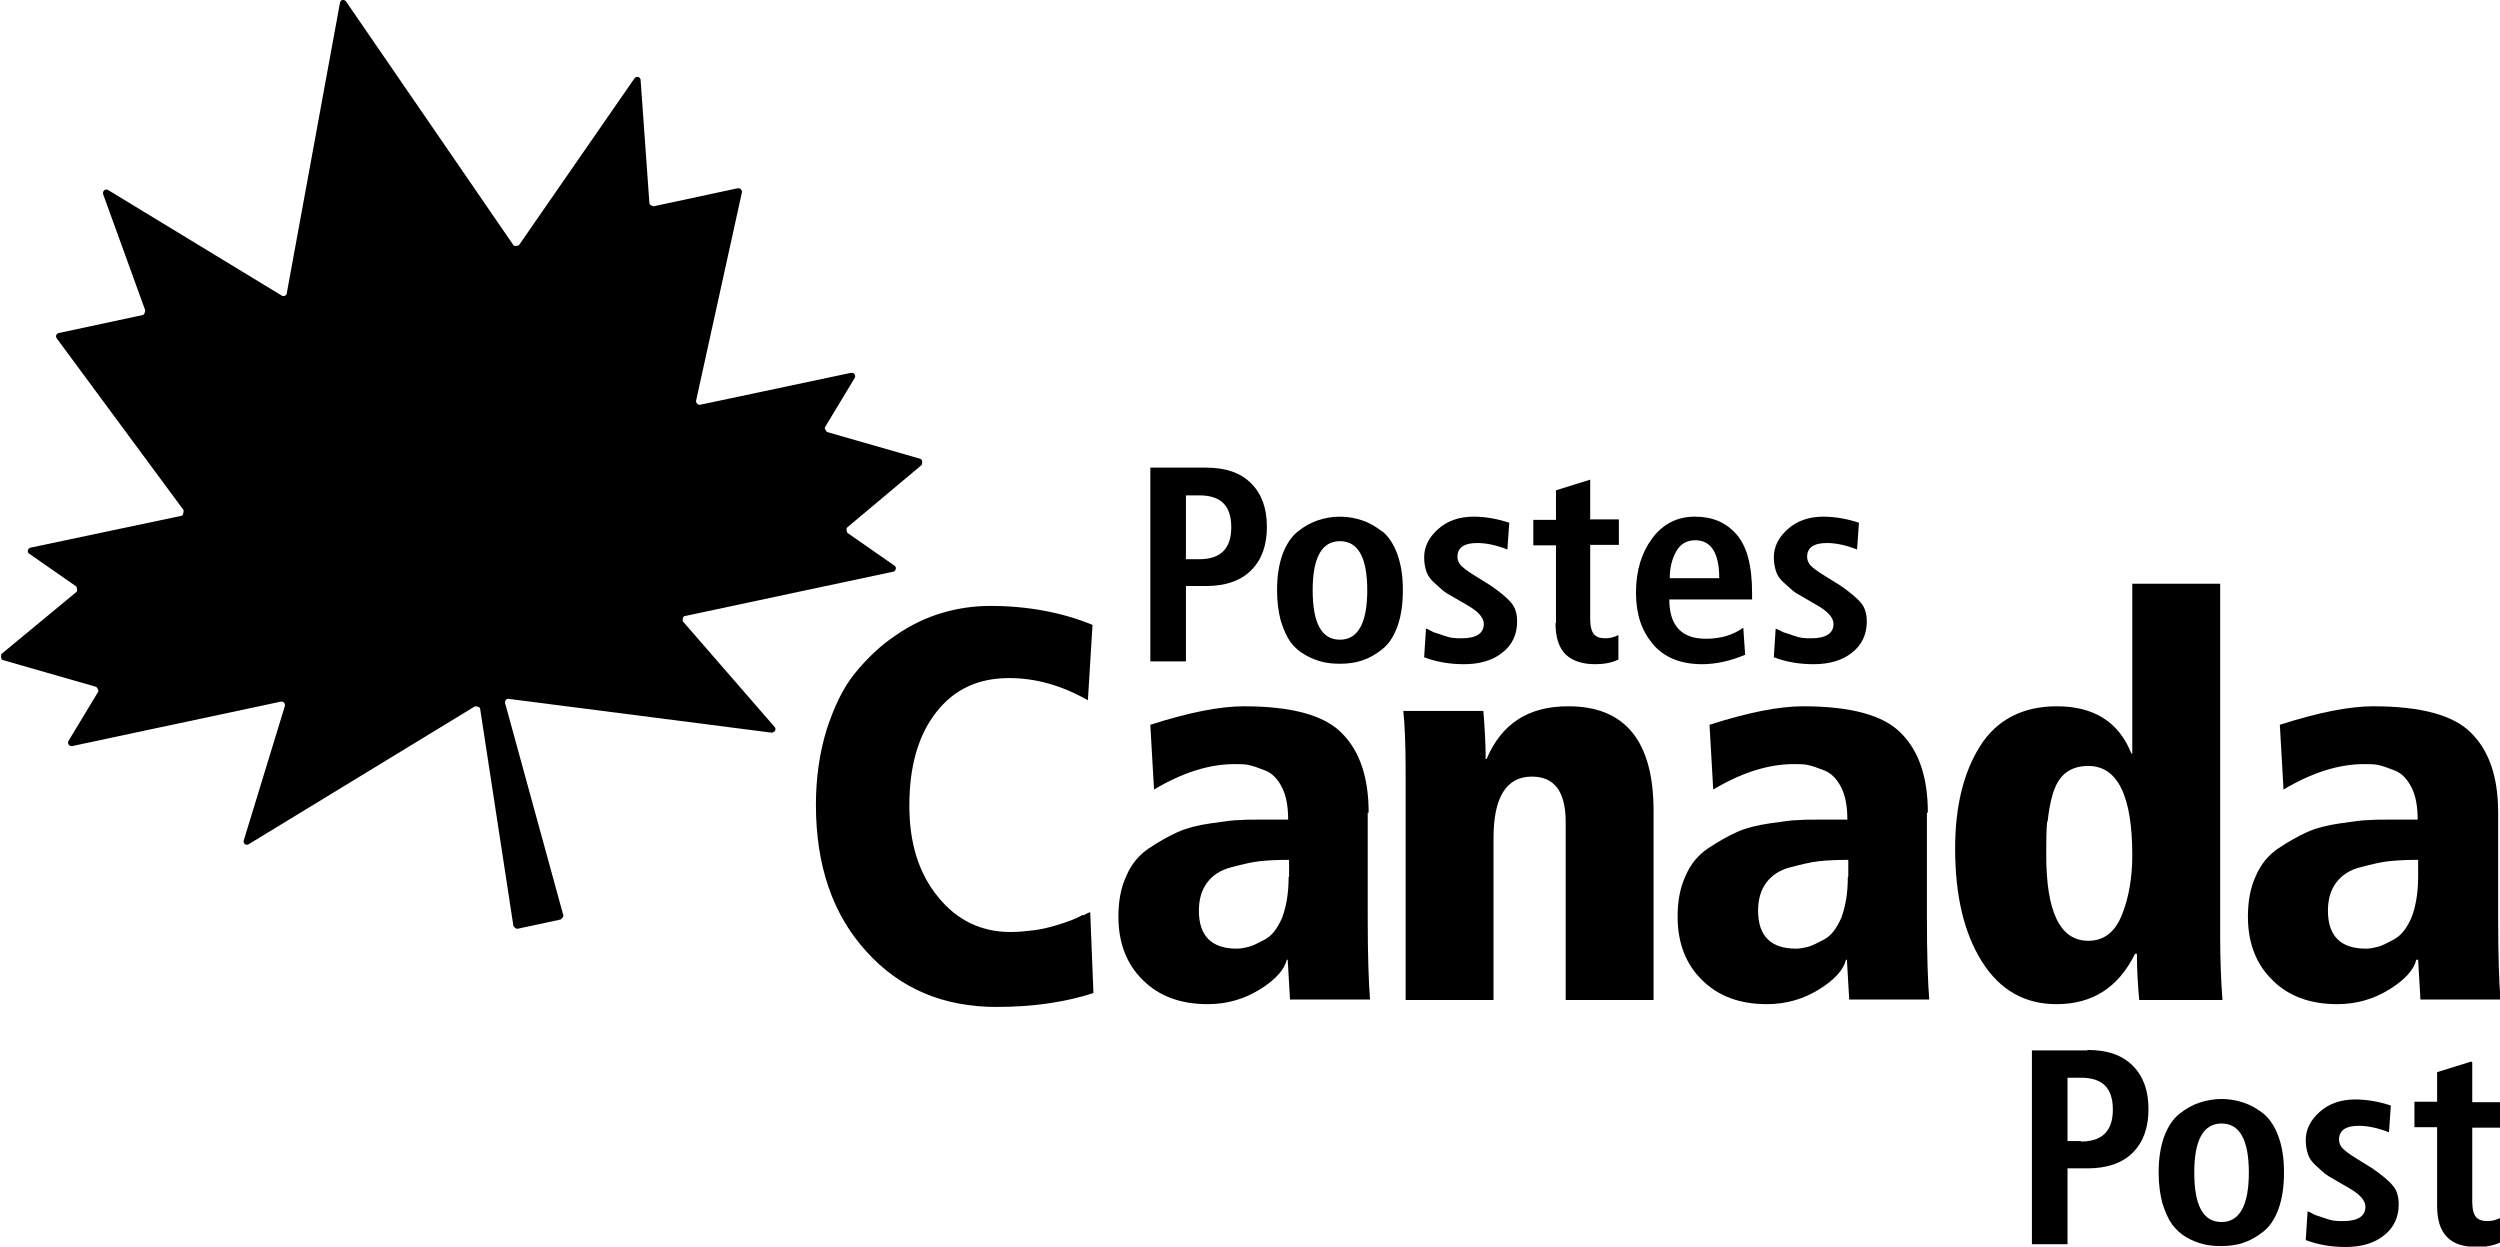 <?xml version="1.0" encoding="UTF-8"?>
<svg id="Layer_2" data-name="Layer 2" xmlns="http://www.w3.org/2000/svg" viewBox="0 0 54.05 26.95">
  <g id="Layer_1-2" data-name="Layer 1">
    <g>
      <path d="m23.41,19.78c-.09.05-.18.09-.26.12-.08.03-.19.07-.33.11-.14.04-.29.08-.45.1s-.34.04-.52.04c-.63,0-1.16-.25-1.57-.76-.42-.51-.62-1.17-.62-1.97,0-.85.19-1.52.58-2.02.39-.5.91-.74,1.58-.74.57,0,1.14.16,1.7.48l.1-1.63c-.66-.27-1.4-.41-2.21-.41-.35,0-.7.05-1.04.15-.34.1-.68.26-1.01.49-.33.22-.62.5-.88.82s-.45.73-.61,1.22c-.15.49-.23,1.03-.23,1.62,0,1.31.36,2.37,1.09,3.17.72.8,1.66,1.2,2.81,1.2.78,0,1.48-.1,2.1-.3l-.07-1.75s-.06.02-.15.07Z"/>
      <path d="m29.59,17.57c0-.76-.19-1.33-.58-1.72-.38-.39-1.09-.58-2.12-.58-.51,0-1.18.13-2.02.4l.08,1.4c.62-.37,1.2-.55,1.74-.55.12,0,.22,0,.31.02.09.02.21.06.36.12s.27.19.36.37c.09.18.13.41.13.69h-.58c-.18,0-.33,0-.47.01-.14,0-.34.03-.62.07-.28.04-.52.1-.72.19s-.41.21-.62.35-.38.34-.49.6c-.12.26-.17.55-.17.88,0,.57.18,1.03.53,1.37.35.35.82.52,1.4.52.42,0,.79-.11,1.13-.32.34-.21.53-.43.58-.64h.02l.05.86h1.73c-.03-.38-.05-.96-.05-1.76v-2.28Zm-1.73,1.39c0,.35-.05.64-.14.88-.1.23-.22.39-.37.47-.15.08-.27.14-.35.16s-.17.04-.26.04c-.54,0-.82-.27-.82-.82,0-.25.06-.45.18-.61.12-.16.29-.27.52-.33s.43-.11.61-.13c.18-.02.39-.03.64-.03v.36Z"/>
      <path d="m33.9,15.27c-.86,0-1.44.38-1.76,1.14h-.02c0-.33-.02-.68-.05-1.04h-1.73c.03.29.05.72.05,1.31v4.94h1.9v-3.5c0-.89.28-1.33.83-1.33.49,0,.73.33.73.98v3.85h1.9v-4.09c0-1.5-.61-2.26-1.84-2.26Z"/>
      <path d="m41.68,17.57c0-.76-.19-1.33-.58-1.72-.38-.39-1.09-.58-2.12-.58-.51,0-1.18.13-2.02.4l.08,1.4c.62-.37,1.2-.55,1.74-.55.12,0,.22,0,.31.02.09.02.21.06.36.12s.27.19.36.37c.09.18.13.41.13.69h-.58c-.18,0-.33,0-.47.01-.14,0-.34.03-.62.07-.28.04-.52.1-.72.19s-.41.21-.62.35-.38.34-.49.6c-.12.26-.17.55-.17.88,0,.57.18,1.03.53,1.37.35.35.82.52,1.4.52.42,0,.79-.11,1.13-.32.34-.21.53-.43.58-.64h.02l.05.86h1.73c-.03-.38-.05-.96-.05-1.76v-2.28Zm-1.73,1.39c0,.35-.05.64-.14.88-.1.23-.22.39-.37.47-.15.08-.27.14-.35.16s-.17.04-.26.04c-.54,0-.82-.27-.82-.82,0-.25.06-.45.18-.61.12-.16.29-.27.52-.33s.43-.11.61-.13c.18-.02.39-.03.64-.03v.36Z"/>
      <path d="m46.18,20.62h.02c0,.34.02.68.05,1h1.8c-.03-.38-.05-.85-.05-1.4v-7.6h-1.9v3.67h-.02c-.27-.68-.81-1.02-1.61-1.02-.74,0-1.3.29-1.66.86-.36.57-.54,1.31-.54,2.21,0,1.02.19,1.83.58,2.45.39.62.93.92,1.61.92.78,0,1.34-.36,1.7-1.09Zm-1.91-2.86c.02-.19.05-.39.11-.59.06-.2.15-.36.28-.46.13-.1.29-.15.49-.15.63,0,.95.64.95,1.93,0,.47-.07.9-.22,1.28s-.39.57-.73.57c-.61,0-.91-.62-.91-1.85,0-.3,0-.54.02-.73Z"/>
      <path d="m52.28,20.75l.05.86h1.73c-.03-.38-.05-.96-.05-1.76v-2.28c0-.76-.19-1.33-.58-1.72-.38-.39-1.09-.58-2.12-.58-.51,0-1.18.13-2.02.4l.08,1.4c.62-.37,1.2-.55,1.74-.55.12,0,.22,0,.31.02.09.02.21.06.36.12.15.06.27.19.36.37.09.18.13.41.13.69h-.58c-.18,0-.33,0-.47.01-.14,0-.34.03-.62.07-.28.04-.52.1-.72.19s-.41.21-.62.35c-.21.14-.38.34-.49.6-.12.26-.17.55-.17.88,0,.57.18,1.03.53,1.37.35.35.82.52,1.4.52.42,0,.79-.11,1.13-.32.34-.21.53-.43.58-.64h.02Zm-.52-.44c-.15.08-.27.14-.35.16s-.17.04-.26.04c-.54,0-.82-.27-.82-.82,0-.25.06-.45.18-.61.12-.16.29-.27.52-.33.23-.06.43-.11.61-.13.18-.02.39-.03.64-.03v.36c0,.35-.05.64-.14.88-.1.23-.22.39-.37.47Z"/>
      <path d="m25.64,12.67h.43c.42,0,.75-.11.98-.34s.34-.54.34-.94-.11-.71-.34-.94-.55-.34-.98-.34h-1.2v4.19h.77v-1.64Zm0-1.96h.29c.24,0,.41.06.52.17s.17.28.17.52c0,.46-.23.69-.69.69h-.29v-1.37Z"/>
      <path d="m29.88,11.49c-.14-.11-.28-.19-.43-.24-.15-.05-.31-.08-.48-.08s-.33.03-.48.08c-.15.05-.29.13-.43.24-.14.11-.25.28-.33.49-.08.22-.12.48-.12.78,0,.25.03.47.08.66.06.19.13.35.21.46.09.12.19.21.32.28.12.07.25.12.37.15.12.03.25.04.38.04.17,0,.33-.02.48-.07.15-.05.29-.13.43-.24.14-.11.25-.27.33-.49.08-.22.12-.48.12-.79s-.04-.56-.12-.78c-.08-.22-.19-.38-.32-.49Zm-.91,2.34c-.4,0-.59-.36-.59-1.07s.2-1.06.59-1.06.59.35.59,1.06-.2,1.07-.59,1.07Z"/>
      <path d="m31.6,13.8c-.06,0-.13,0-.2-.01-.07-.01-.13-.03-.19-.05s-.11-.04-.15-.05-.09-.03-.14-.06-.08-.04-.09-.04l-.04.62c.26.1.55.15.86.15.34,0,.62-.08.83-.25.21-.16.32-.39.32-.67,0-.17-.04-.31-.13-.41-.09-.11-.24-.23-.44-.37l-.37-.23c-.13-.08-.22-.15-.27-.2-.05-.05-.08-.12-.08-.19,0-.2.14-.3.43-.3.2,0,.42.05.65.14l.04-.58c-.25-.08-.51-.13-.77-.13-.31,0-.57.09-.77.27-.2.18-.3.38-.3.61,0,.12.02.22.05.31.03.09.09.17.17.24.08.07.14.13.19.17.05.04.13.09.24.15l.31.18c.22.13.33.26.33.39,0,.2-.16.31-.48.31Z"/>
      <path d="m33.63,13.46c0,.32.07.54.22.69.15.14.36.21.64.21.19,0,.35-.03.5-.1v-.53c-.08.04-.17.07-.28.07-.12,0-.2-.03-.25-.09-.05-.06-.08-.17-.08-.33v-1.6h.62v-.55h-.62v-.86l-.74.23v.64h-.49v.55h.49v1.69Z"/>
      <path d="m37.73,14.16l-.04-.59c-.22.16-.49.24-.81.24-.52,0-.79-.28-.79-.85h1.79v-.14c0-.59-.11-1.01-.34-1.27s-.52-.38-.9-.38-.69.16-.92.47c-.23.31-.35.7-.35,1.17s.12.82.36,1.11c.24.29.6.44,1.07.44.3,0,.61-.07.92-.2Zm-1.49-2.24c.09-.16.23-.24.41-.24.34,0,.52.27.52.82h-1.07c0-.23.05-.42.14-.58Z"/>
      <path d="m39.16,13.8c-.06,0-.13,0-.2-.01-.07-.01-.13-.03-.19-.05-.06-.02-.11-.04-.15-.05s-.09-.03-.14-.06c-.05-.02-.08-.04-.09-.04l-.04.62c.26.1.55.15.86.15.34,0,.62-.08.83-.25.21-.16.32-.39.32-.67,0-.17-.04-.31-.13-.41-.09-.11-.24-.23-.44-.37l-.37-.23c-.13-.08-.22-.15-.27-.2-.05-.05-.08-.12-.08-.19,0-.2.14-.3.43-.3.2,0,.42.05.65.14l.04-.58c-.25-.08-.51-.13-.77-.13-.31,0-.57.09-.77.27-.2.18-.3.38-.3.61,0,.12.02.22.05.31.03.09.09.17.17.24.08.07.14.13.19.17s.13.09.24.15l.31.18c.22.13.33.26.33.39,0,.2-.16.31-.48.31Z"/>
      <path d="m45.13,22.71h-1.2v4.19h.77v-1.64h.43c.42,0,.75-.11.98-.34s.34-.54.34-.94-.11-.71-.34-.94-.55-.34-.98-.34Zm-.14,1.96h-.29v-1.37h.29c.24,0,.41.06.52.17.11.11.17.28.17.52,0,.46-.23.69-.69.69Z"/>
      <path d="m48.94,24.08c-.14-.11-.28-.19-.43-.24-.15-.05-.31-.08-.48-.08s-.33.03-.48.08c-.15.05-.29.13-.43.24-.14.11-.25.28-.33.49-.08.22-.12.48-.12.78,0,.25.03.47.08.66.06.19.13.35.21.46.09.12.19.21.31.28.12.07.25.12.37.15.12.03.25.04.38.04.17,0,.33-.02.48-.07s.29-.13.43-.24c.14-.11.25-.27.33-.49.08-.22.12-.48.12-.79s-.04-.56-.12-.78c-.08-.22-.19-.38-.32-.49Zm-.91,2.34c-.4,0-.59-.36-.59-1.07s.2-1.06.59-1.06.59.35.59,1.06-.2,1.07-.59,1.07Z"/>
      <path d="m51.29,25.26l-.37-.23c-.13-.08-.22-.15-.27-.2-.05-.05-.08-.12-.08-.19,0-.2.14-.3.43-.3.2,0,.42.05.65.14l.04-.58c-.25-.08-.51-.13-.77-.13-.31,0-.57.09-.77.27-.2.18-.3.38-.3.61,0,.12.02.22.05.31.03.09.09.17.17.24.08.07.14.13.19.17.05.04.13.09.24.15l.31.18c.22.13.33.26.33.39,0,.2-.16.31-.48.31-.06,0-.13,0-.2-.01-.07-.01-.13-.03-.19-.05s-.11-.04-.15-.05-.09-.03-.14-.06-.08-.04-.09-.04l-.04.62c.26.1.55.15.86.15.34,0,.62-.08.83-.25.21-.16.32-.39.32-.67,0-.17-.04-.31-.13-.41-.09-.11-.24-.23-.44-.37Z"/>
      <path d="m53.43,22.95l-.74.23v.64h-.49v.55h.49v1.69c0,.32.07.54.22.69s.36.21.65.21c.19,0,.35-.03.5-.1v-.53c-.08.04-.17.07-.28.07-.12,0-.2-.03-.25-.09-.05-.06-.08-.17-.08-.33v-1.6h.62v-.55h-.62v-.86Z"/>
      <path d="m14.76,13.44s-.01-.11.04-.12l4.51-.96c.06-.01.08-.1.03-.13l-1.02-.71s-.04-.09,0-.12l1.61-1.35s.03-.11-.03-.13l-2.02-.58s-.07-.07-.04-.11l.64-1.06c.03-.06-.02-.12-.08-.11l-3.26.69c-.05.01-.1-.04-.09-.09l.99-4.5c.01-.05-.04-.1-.09-.09l-1.82.39s-.09-.02-.09-.07l-.19-2.66c0-.07-.09-.09-.13-.04l-2.5,3.61s-.09.04-.12,0L7.48.03c-.04-.05-.12-.04-.13.03l-1.15,6.28c0,.05-.07.08-.11.05l-3.75-2.28c-.06-.04-.13.02-.11.09l.91,2.51s-.01.09-.05.1l-1.82.39c-.05.01-.08.07-.04.12l2.74,3.71s0,.11-.04.12l-3.27.69c-.06.01-.08.1-.03.13l1.02.71s.04.09,0,.12L.03,14.14s-.03.11.03.13l2.02.58s.07.07.04.11l-.64,1.06c-.03.06.02.12.08.11l4.51-.96c.06-.01.1.04.09.09l-.89,2.91c-.02.07.05.12.11.08l4.89-2.98s.1,0,.11.05l.72,4.7s.05.07.09.06l.93-.2s.07-.05.06-.09l-.05-.18h0s-1.21-4.41-1.21-4.41c-.01-.05.03-.1.08-.09l5.68.73c.07,0,.11-.07.07-.12l-1.99-2.29Z"/>
    </g>
  </g>
</svg>